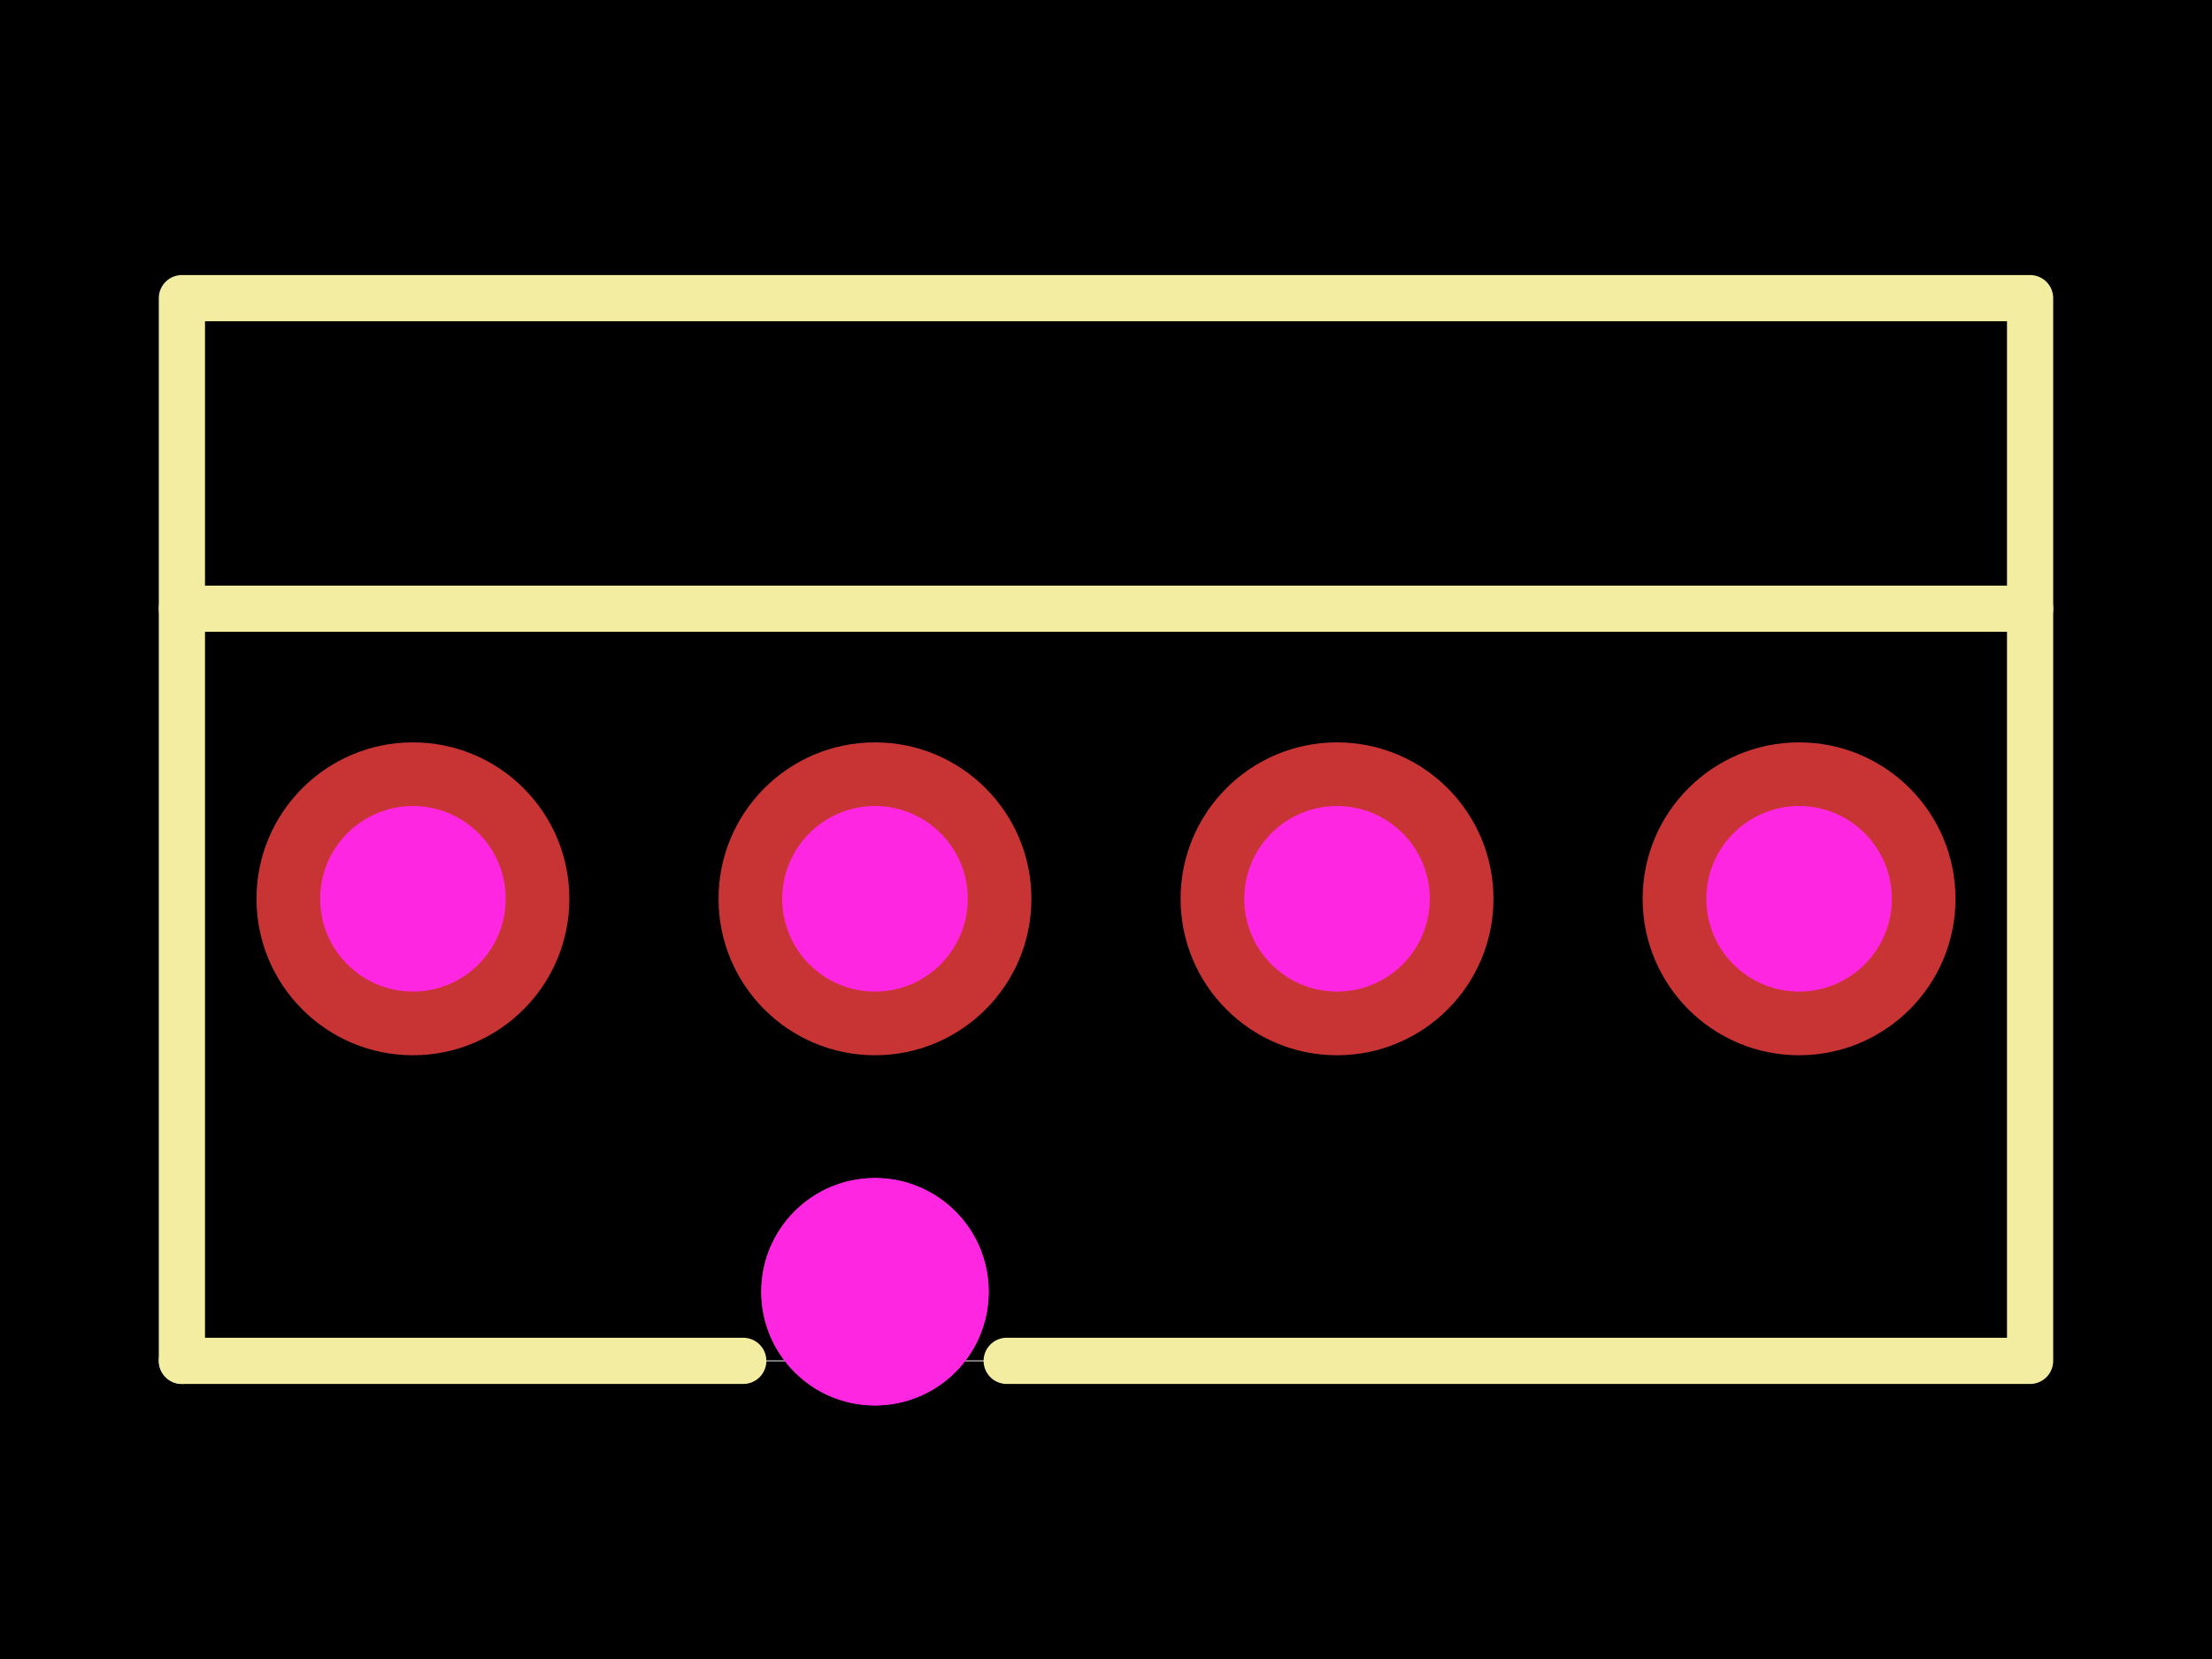 <svg xmlns="http://www.w3.org/2000/svg" width="800" height="600"><style></style><rect class="boundary" x="0" y="0" fill="#000" width="800" height="600"/><rect class="pcb-boundary" fill="none" stroke="#fff" stroke-width="0.3" x="65.789" y="107.829" width="668.421" height="384.342"/><circle class="pcb-cutout pcb-cutout-circle" cx="316.447" cy="467.172" r="41.118" fill="#FF26E2"/><path class="pcb-silkscreen pcb-silkscreen-top" d="M 65.789 220.155 L 734.211 220.155" fill="none" stroke="#f2eda1" stroke-width="16.711" stroke-linecap="round" stroke-linejoin="round" data-pcb-component-id="pcb_component_1" data-pcb-silkscreen-path-id="pcb_silkscreen_path_7"/><path class="pcb-silkscreen pcb-silkscreen-top" d="M 268.811 492.171 L 65.789 492.171" fill="none" stroke="#f2eda1" stroke-width="16.711" stroke-linecap="round" stroke-linejoin="round" data-pcb-component-id="pcb_component_1" data-pcb-silkscreen-path-id="pcb_silkscreen_path_8"/><path class="pcb-silkscreen pcb-silkscreen-top" d="M 65.789 492.171 L 65.789 107.829 L 734.211 107.829 L 734.211 492.171 L 364.084 492.171" fill="none" stroke="#f2eda1" stroke-width="16.711" stroke-linecap="round" stroke-linejoin="round" data-pcb-component-id="pcb_component_1" data-pcb-silkscreen-path-id="pcb_silkscreen_path_9"/><g><circle class="pcb-hole-outer" fill="rgb(200, 52, 52)" cx="650.658" cy="325.066" r="56.579"/><circle class="pcb-hole-inner" fill="#FF26E2" cx="650.658" cy="325.066" r="33.553"/></g><g><circle class="pcb-hole-outer" fill="rgb(200, 52, 52)" cx="483.553" cy="325.066" r="56.579"/><circle class="pcb-hole-inner" fill="#FF26E2" cx="483.553" cy="325.066" r="33.553"/></g><g><circle class="pcb-hole-outer" fill="rgb(200, 52, 52)" cx="316.447" cy="325.066" r="56.579"/><circle class="pcb-hole-inner" fill="#FF26E2" cx="316.447" cy="325.066" r="33.553"/></g><g><circle class="pcb-hole-outer" fill="rgb(200, 52, 52)" cx="149.342" cy="325.066" r="56.579"/><circle class="pcb-hole-inner" fill="#FF26E2" cx="149.342" cy="325.066" r="33.553"/></g><circle class="pcb-hole" cx="316.447" cy="467.172" r="41.118" fill="#FF26E2"/></svg>